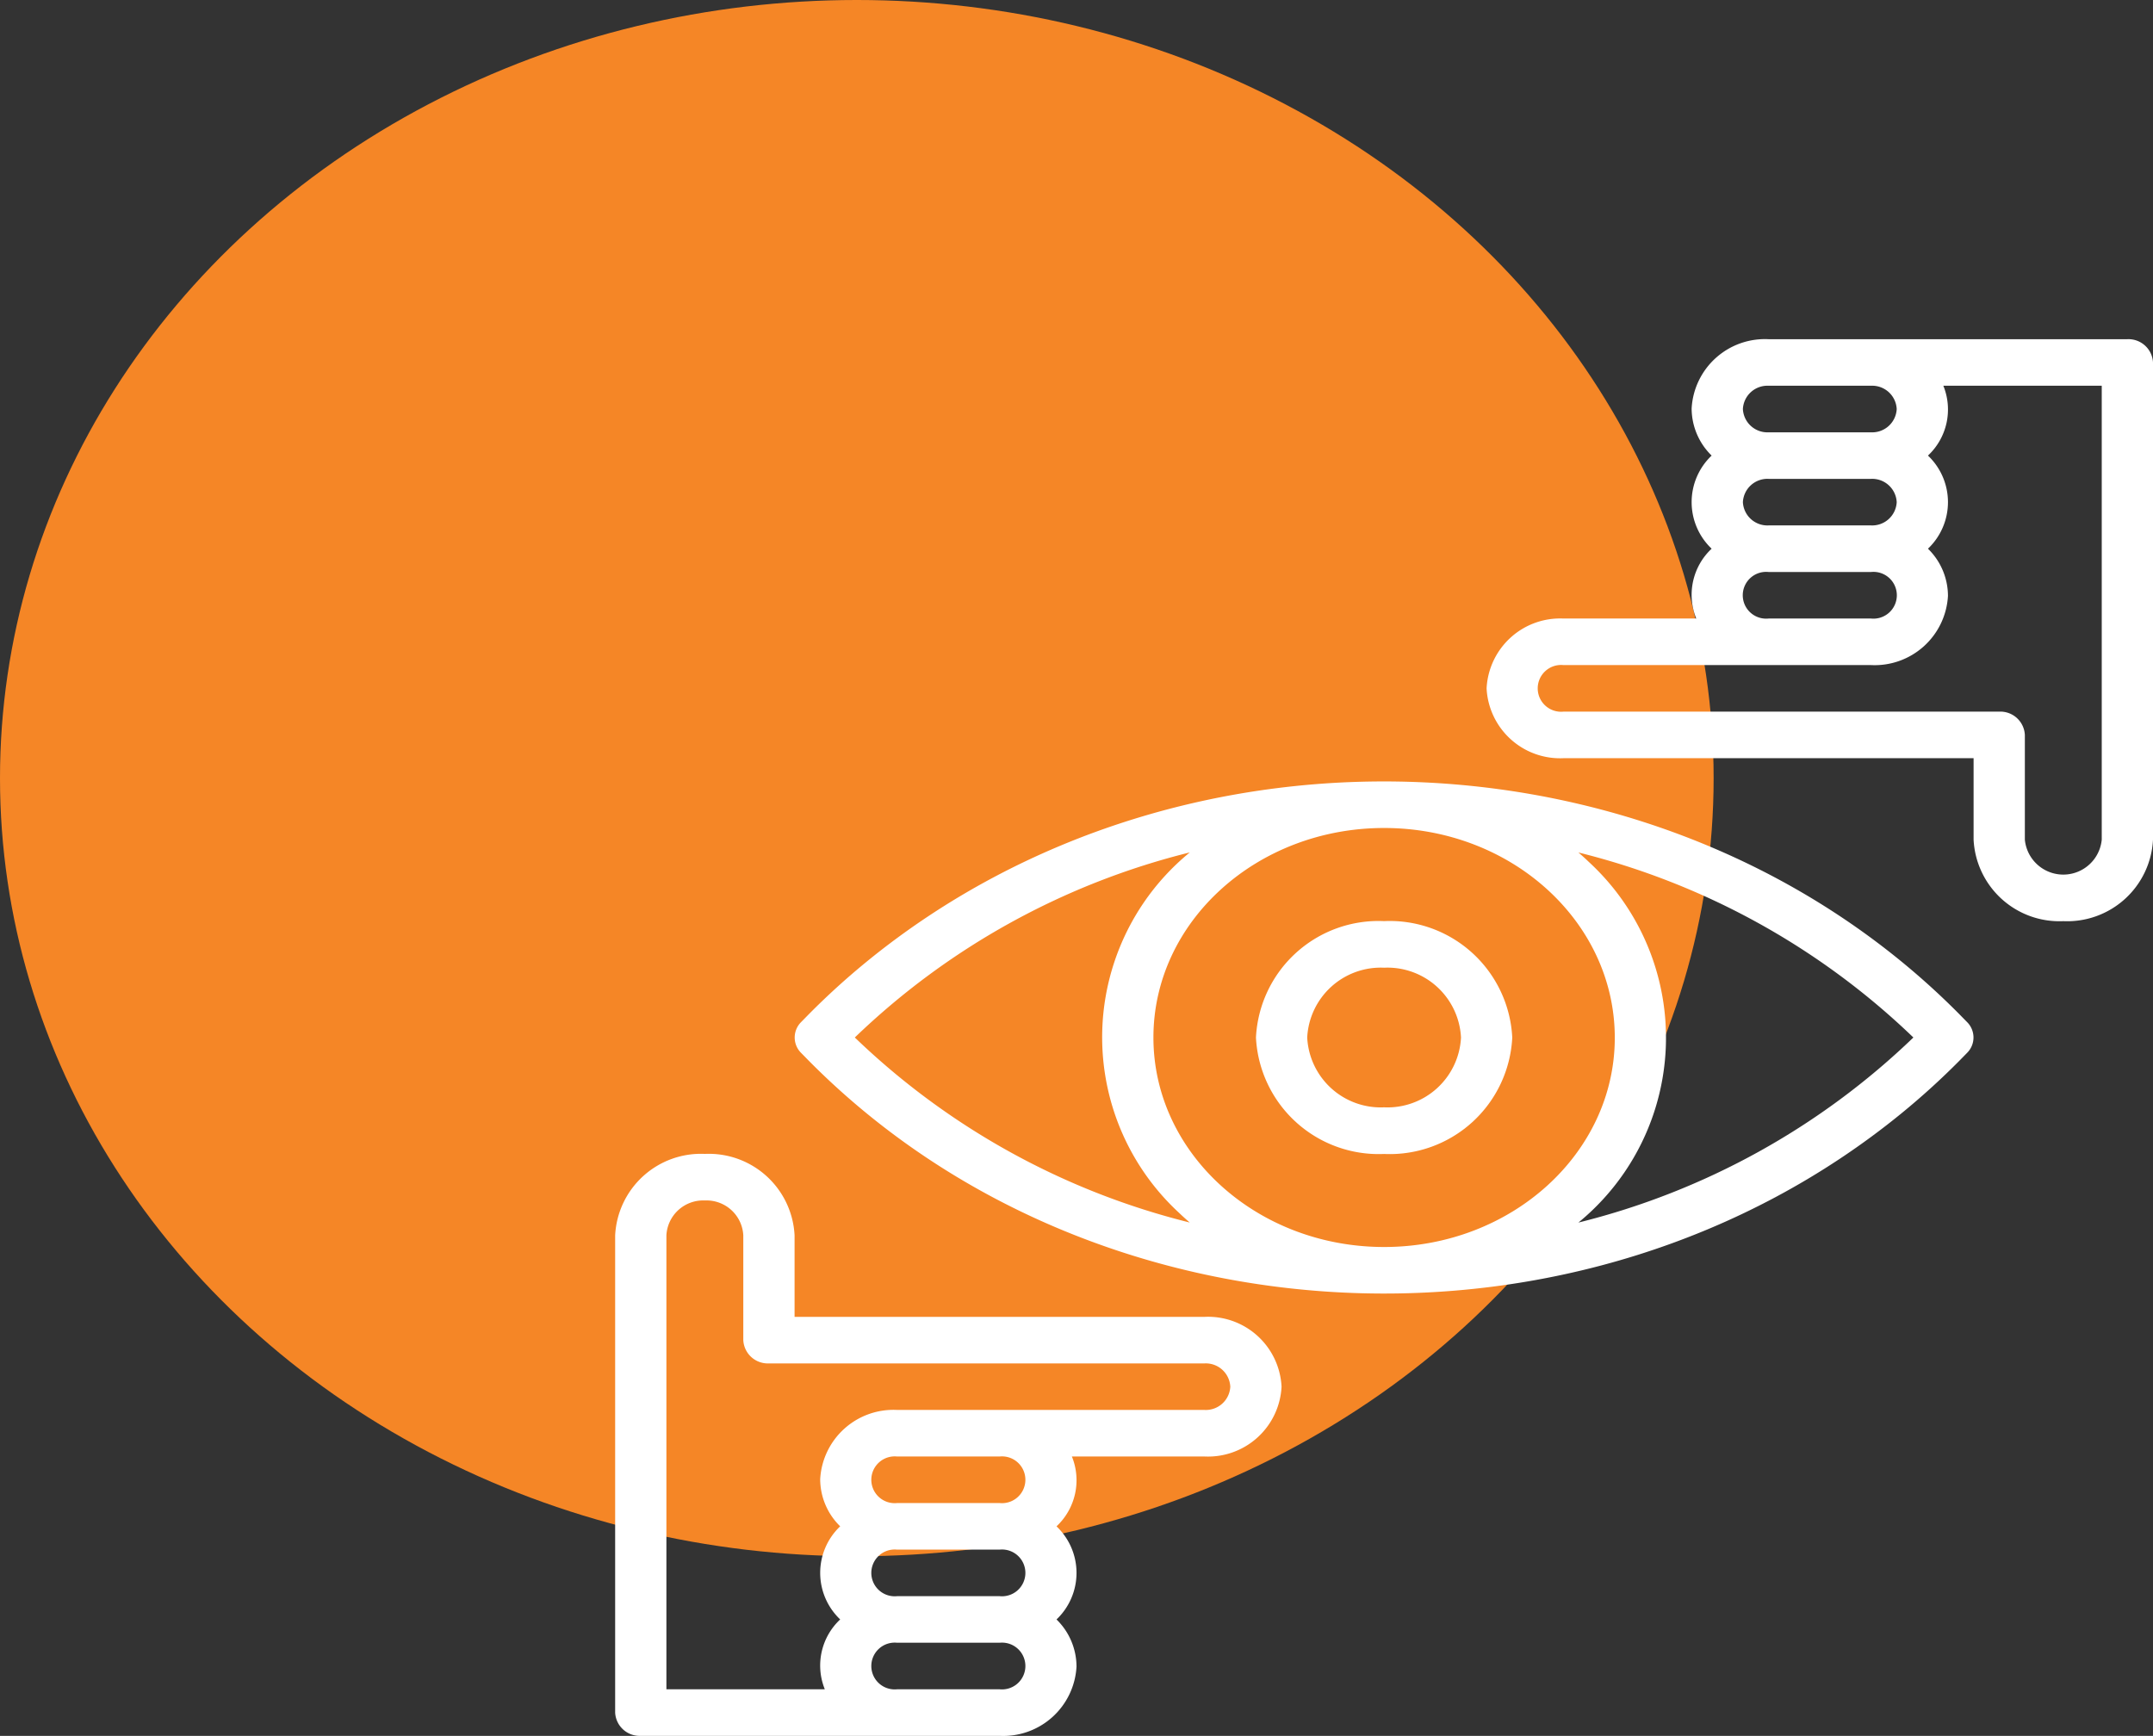 <svg xmlns="http://www.w3.org/2000/svg" width="97.999" height="79.02" viewBox="0 0 97.999 79.02">
  <rect x="0" y="0" width="97.999" height="79.02" fill="#333333" stroke="none"/>
  <g id="icon-eyes" transform="translate(-834 -3518.234)">
    <ellipse id="Ellipse_14" data-name="Ellipse 14" cx="39" cy="35.422" rx="39" ry="35.422" transform="translate(834 3518.234)" fill="#f58626"/>
    <g id="Group">
      <g id="Group-2" data-name="Group">
        <path id="Vector" d="M26.833,7.418H8.167V3.709A3.91,3.91,0,0,0,4.083,0,3.91,3.91,0,0,0,0,3.709V25.432a1.117,1.117,0,0,0,1.167,1.06H17.5A3.34,3.34,0,0,0,21,23.34a3.008,3.008,0,0,0-.91-2.147,2.923,2.923,0,0,0,0-4.239,2.874,2.874,0,0,0,.7-3.179h6.043a3.351,3.351,0,0,0,3.5-3.179A3.351,3.351,0,0,0,26.833,7.418ZM17.5,24.372H12.833a1.065,1.065,0,1,1,0-2.119H17.5a1.065,1.065,0,1,1,0,2.119Zm0-4.239H12.833a1.065,1.065,0,1,1,0-2.119H17.5a1.065,1.065,0,1,1,0,2.119Zm0-4.239H12.833a1.065,1.065,0,1,1,0-2.119H17.5a1.065,1.065,0,1,1,0,2.119Zm9.333-4.239h-14a3.34,3.34,0,0,0-3.5,3.151,3.008,3.008,0,0,0,.91,2.147,2.923,2.923,0,0,0,0,4.239,2.874,2.874,0,0,0-.7,3.179H2.333V3.709a1.676,1.676,0,0,1,1.75-1.589,1.676,1.676,0,0,1,1.75,1.589V8.477A1.117,1.117,0,0,0,7,9.537H26.833A1.117,1.117,0,0,1,28,10.6,1.117,1.117,0,0,1,26.833,11.656Z" transform="translate(862 3570.762)" fill="#fff"/>
      </g>
    </g>
    <g id="Group-3" data-name="Group">
      <g id="Group-4" data-name="Group">
        <path id="Vector-2" data-name="Vector" d="M29.167,0H12.833a3.34,3.34,0,0,0-3.5,3.151,3.008,3.008,0,0,0,.91,2.147,2.923,2.923,0,0,0,0,4.239,2.874,2.874,0,0,0-.7,3.179H3.5A3.351,3.351,0,0,0,0,15.895a3.351,3.351,0,0,0,3.5,3.179H22.167v3.709a3.91,3.91,0,0,0,4.083,3.709,3.91,3.91,0,0,0,4.083-3.709V1.06A1.117,1.117,0,0,0,29.167,0ZM12.833,2.119H17.5a1.117,1.117,0,0,1,1.167,1.06A1.117,1.117,0,0,1,17.5,4.239H12.833a1.117,1.117,0,0,1-1.167-1.06A1.117,1.117,0,0,1,12.833,2.119Zm0,4.239H17.5a1.117,1.117,0,0,1,1.167,1.06A1.117,1.117,0,0,1,17.5,8.477H12.833a1.117,1.117,0,0,1-1.167-1.06A1.117,1.117,0,0,1,12.833,6.358Zm0,4.239H17.5a1.065,1.065,0,1,1,0,2.119H12.833a1.065,1.065,0,1,1,0-2.119ZM28,22.782a1.758,1.758,0,0,1-3.5,0V18.014a1.117,1.117,0,0,0-1.167-1.06H3.5a1.065,1.065,0,1,1,0-2.119h14A3.34,3.34,0,0,0,21,11.684a3.008,3.008,0,0,0-.91-2.147,2.923,2.923,0,0,0,0-4.239,2.874,2.874,0,0,0,.7-3.179H28Z" transform="translate(901.666 3533.675)" fill="#fff"/>
      </g>
    </g>
    <g id="Group-5" data-name="Group">
      <g id="Group-6" data-name="Group">
        <path id="Vector-3" data-name="Vector" d="M5.833,0A5.585,5.585,0,0,0,0,5.3a5.592,5.592,0,0,0,5.833,5.3,5.585,5.585,0,0,0,5.833-5.3A5.585,5.585,0,0,0,5.833,0Zm0,8.477A3.351,3.351,0,0,1,2.333,5.3a3.351,3.351,0,0,1,3.5-3.179A3.351,3.351,0,0,1,9.333,5.3,3.351,3.351,0,0,1,5.833,8.477Z" transform="translate(891.168 3560.165)" fill="#fff"/>
      </g>
    </g>
    <g id="Group-7" data-name="Group">
      <g id="Group-8" data-name="Group">
        <path id="Vector-4" data-name="Vector" d="M53.357,10.947l-.35-.357C40-2.542,17.727-3.607,3.268,8.211A33.794,33.794,0,0,0,.65,10.59l-.35.357a.989.989,0,0,0,0,1.418l.35.357C13.661,25.854,35.93,26.919,50.388,15.1a33.794,33.794,0,0,0,2.619-2.379l.35-.357A.989.989,0,0,0,53.357,10.947Zm-50.62.709A33.662,33.662,0,0,1,17.984,3.231,10.873,10.873,0,0,0,17.5,19.642q.234.225.482.437A33.664,33.664,0,0,1,2.737,11.656Zm24.092,9.537c-5.8,0-10.5-4.27-10.5-9.537s4.7-9.537,10.5-9.537,10.493,4.272,10.5,9.537S32.627,21.193,26.828,21.193Zm8.844-1.112A10.873,10.873,0,0,0,36.154,3.67q-.234-.225-.482-.437A33.663,33.663,0,0,1,50.92,11.656,33.662,33.662,0,0,1,35.673,20.081Z" transform="translate(870.172 3553.807)" fill="#fff"/>
      </g>
    </g>
  </g>
</svg>
